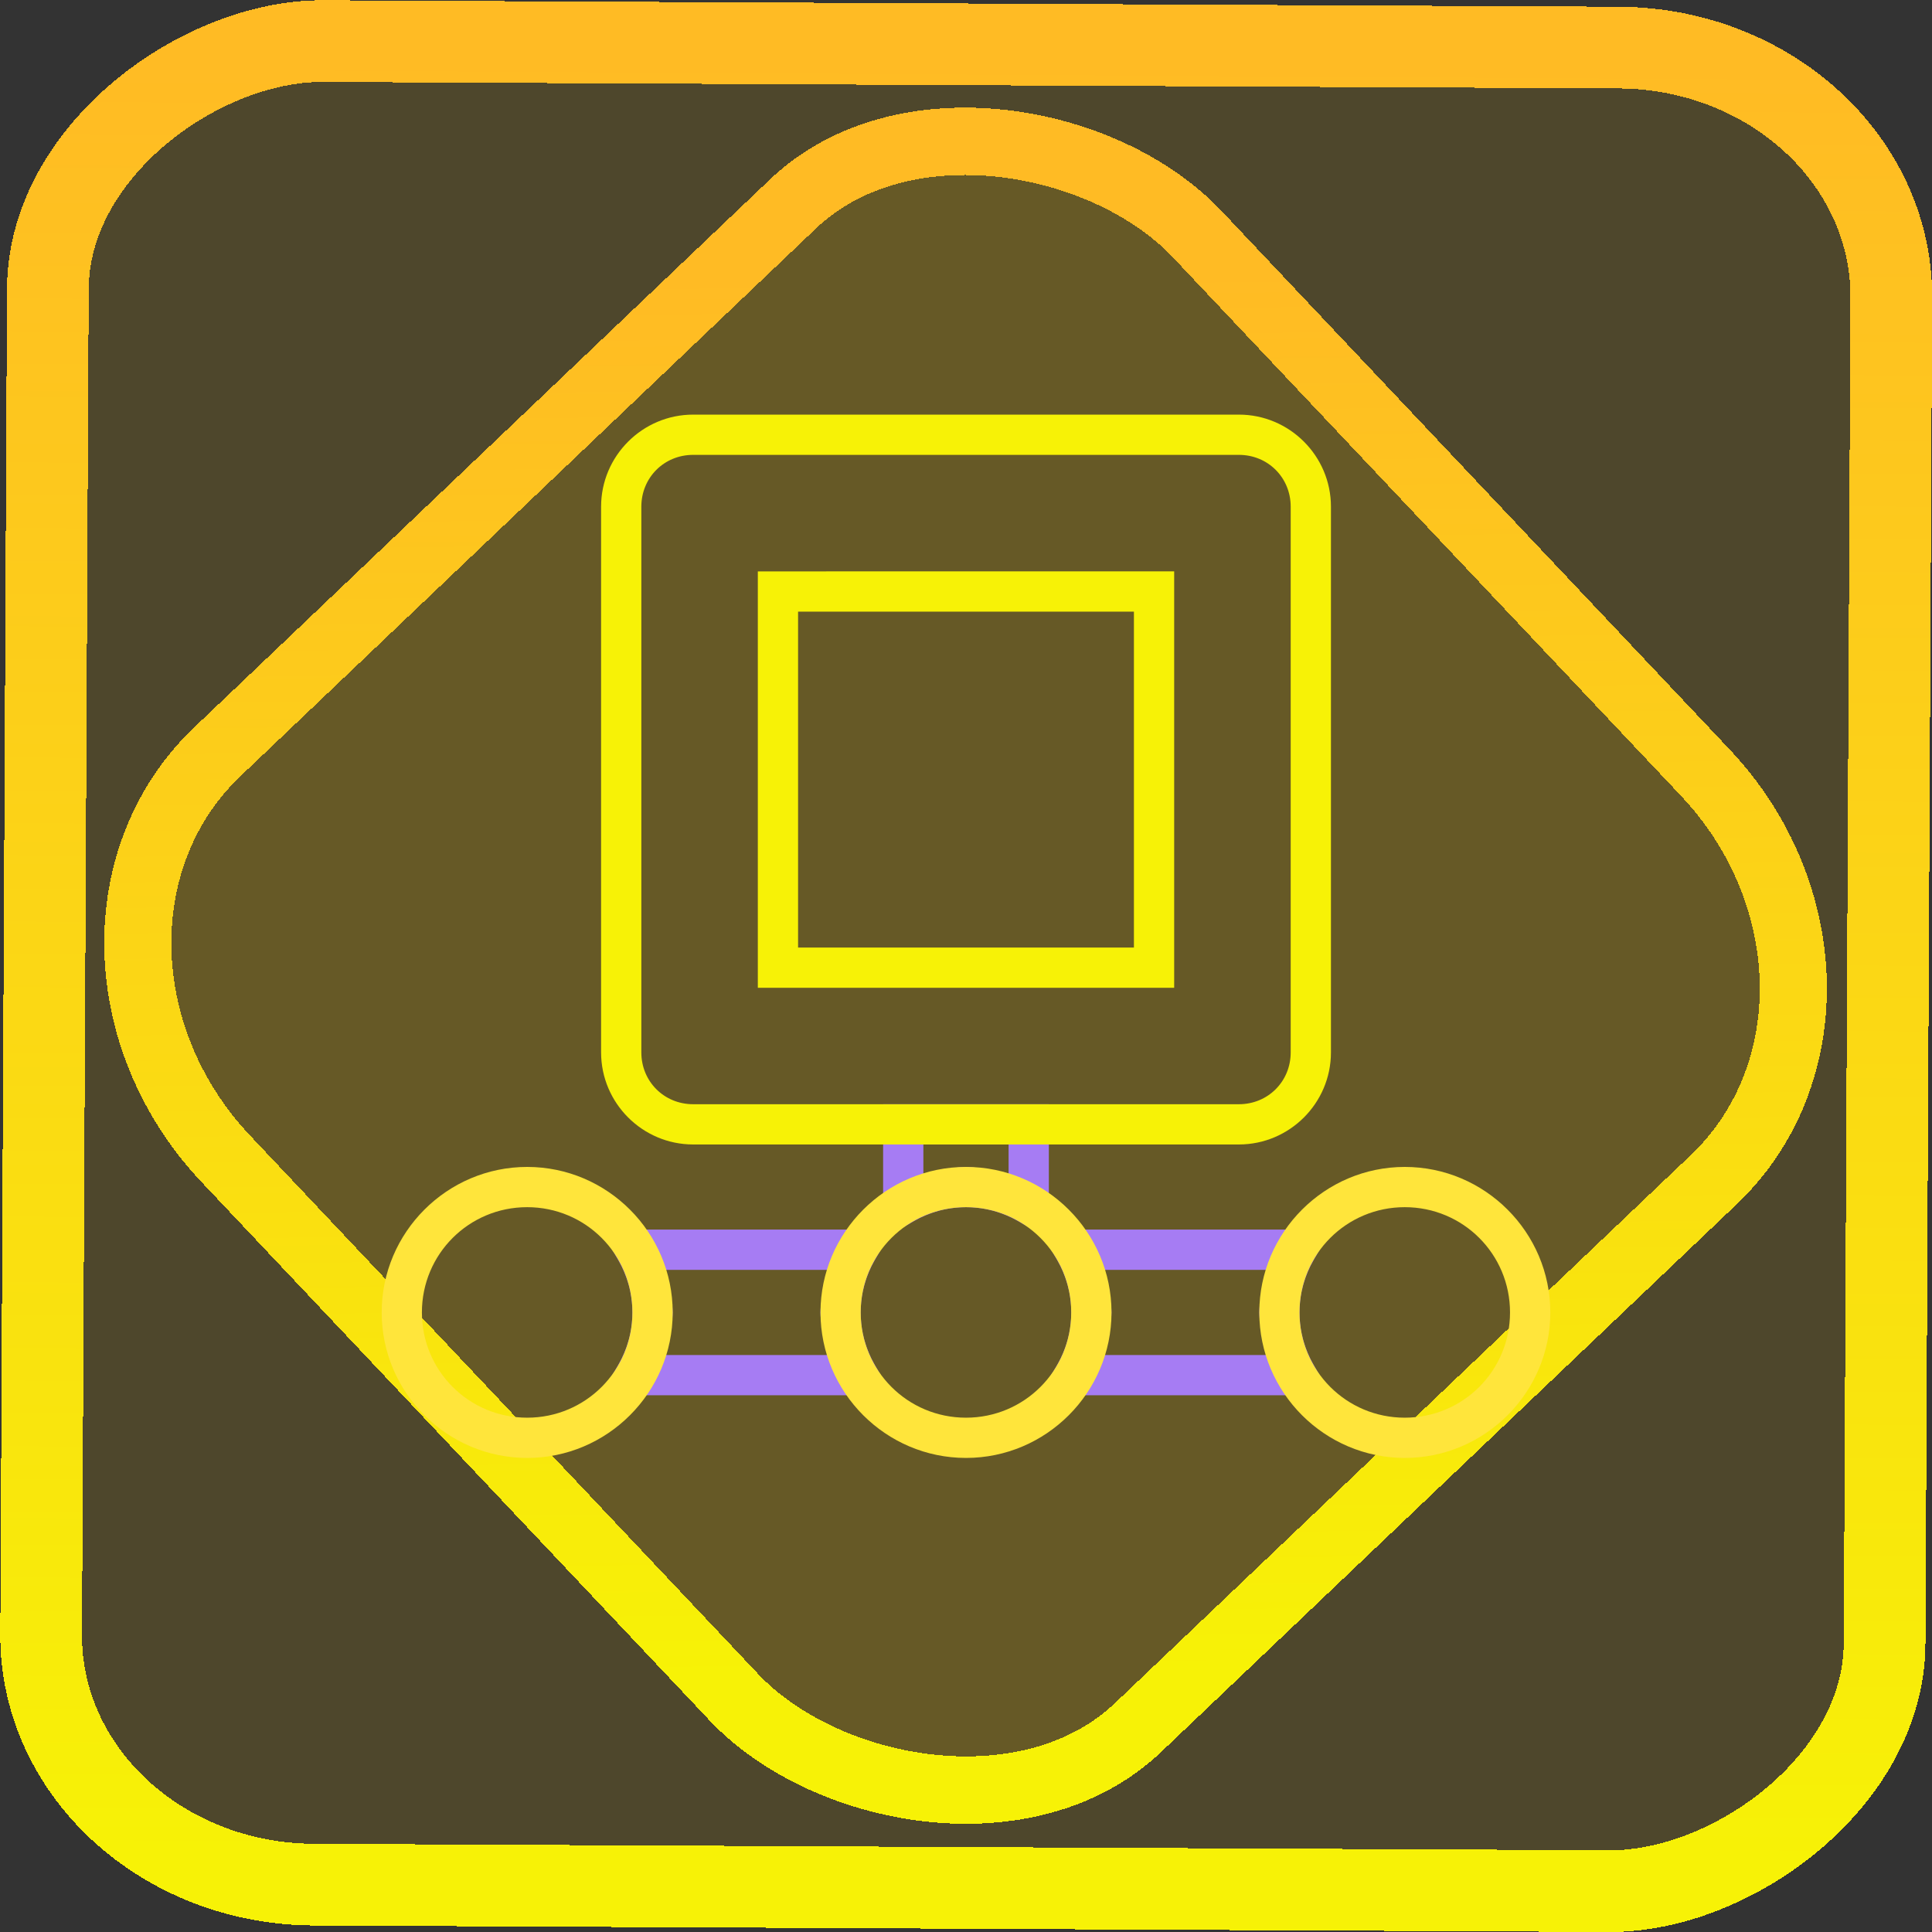 <?xml version="1.0" encoding="UTF-8" standalone="no"?>
<!-- Generator: Gravit.io -->

<svg
   style="isolation:isolate"
   viewBox="0 0 48 48"
   width="48pt"
   height="48pt"
   version="1.1"
   id="svg30"
   sodipodi:docname="vmware-netcfg.svg"
   inkscape:version="1.1.2 (0a00cf5339, 2022-02-04)"
   xmlns:inkscape="http://www.inkscape.org/namespaces/inkscape"
   xmlns:sodipodi="http://sodipodi.sourceforge.net/DTD/sodipodi-0.dtd"
   xmlns:xlink="http://www.w3.org/1999/xlink"
   xmlns="http://www.w3.org/2000/svg"
   xmlns:svg="http://www.w3.org/2000/svg">
  <rect x="0" y="0" width="48" height="48" fill="#333333" stroke="none"/>
  <defs
     id="defs34">
    <linearGradient
       inkscape:collect="always"
       xlink:href="#_lgradient_8"
       id="linearGradient872"
       x1="-12.026"
       y1="6.117"
       x2="-0.085"
       y2="6.117"
       gradientUnits="userSpaceOnUse"
       gradientTransform="matrix(3.836,0,0,3.837,-0.005,-0.003)" />
    <linearGradient
       inkscape:collect="always"
       xlink:href="#_lgradient_8"
       id="linearGradient15"
       x1="-9.685"
       y1="45.161"
       x2="11.988"
       y2="21.735"
       gradientUnits="userSpaceOnUse"
       gradientTransform="matrix(1.115,0,0,1.115,-0.012,-3.328)" />
    <linearGradient
       inkscape:collect="always"
       xlink:href="#_lgradient_8"
       id="linearGradient1029"
       x1="15.433"
       y1="19.368"
       x2="32.567"
       y2="19.368"
       gradientUnits="userSpaceOnUse" />
    <linearGradient
       inkscape:collect="always"
       xlink:href="#_lgradient_5"
       id="linearGradient1059"
       x1="15.791"
       y1="31.049"
       x2="32.208"
       y2="31.049"
       gradientUnits="userSpaceOnUse" />
    <linearGradient
       inkscape:collect="always"
       xlink:href="#_lgradient_7"
       id="linearGradient1089"
       x1="9.982"
       y1="32.607"
       x2="38.018"
       y2="32.607"
       gradientUnits="userSpaceOnUse" />
  </defs>
  <sodipodi:namedview
     id="namedview32"
     pagecolor="#ffffff"
     bordercolor="#666666"
     borderopacity="1.0"
     inkscape:pageshadow="2"
     inkscape:pageopacity="0.0"
     inkscape:pagecheckerboard="0"
     inkscape:document-units="pt"
     showgrid="false"
     inkscape:zoom="10.21875"
     inkscape:cx="31.95107"
     inkscape:cy="32"
     inkscape:window-width="1600"
     inkscape:window-height="836"
     inkscape:window-x="0"
     inkscape:window-y="0"
     inkscape:window-maximized="1"
     inkscape:current-layer="svg30" />
  <linearGradient
     id="_lgradient_5"
     x1="0.543"
     y1="-0.266"
     x2="0.52"
     y2="0.983"
     gradientTransform="matrix(5,0,0,7.5,21.5,31.5)"
     gradientUnits="userSpaceOnUse">
    <stop
       offset="3.043%"
       stop-opacity="1"
       style="stop-color:rgb(166,124,243)"
       id="stop2" />
    <stop
       offset="98.696%"
       stop-opacity="1"
       style="stop-color:rgb(88,78,123)"
       id="stop4" />
  </linearGradient>
  <linearGradient
     id="_lgradient_6"
     x1="0.543"
     y1="-0.266"
     x2="0.52"
     y2="0.983"
     gradientTransform="matrix(32.5,0,0,5,7.75,36.5)"
     gradientUnits="userSpaceOnUse">
    <stop
       offset="3.043%"
       stop-opacity="1"
       style="stop-color:rgb(166,124,243)"
       id="stop9" />
    <stop
       offset="98.696%"
       stop-opacity="1"
       style="stop-color:rgb(88,78,123)"
       id="stop11" />
  </linearGradient>
  <rect
     x="-46.783"
     y="1.225"
     height="45.8"
     rx="6.184"
     shape-rendering="crispEdges"
     id="rect5-6-7-3"
     ry="6.806"
     transform="matrix(0.005,-1,1,0.005,0,0)"
     style="isolation:isolate;fill:#ffcd00;fill-opacity:0.135;stroke:url(#linearGradient872);stroke-width:2.03;stroke-miterlimit:4;stroke-dasharray:none;stroke-opacity:1"
     width="45.802" />
  <rect
     x="-15.687"
     y="17.26"
     height="33.346"
     rx="6.792"
     shape-rendering="crispEdges"
     id="rect5-6-6-6-6"
     style="isolation:isolate;fill:#ffcd00;fill-opacity:0.135;stroke:url(#linearGradient15);stroke-width:1.672;stroke-miterlimit:4;stroke-dasharray:none;stroke-opacity:1"
     ry="7.474"
     transform="matrix(0.724,-0.689,0.686,0.727,0,0)"
     width="33.338" />
  <path
     style="color:#000000;fill:url(#linearGradient1059);-inkscape-stroke:none"
     d="m 21.941,27.434 v 0.5 2.615 h -7.018 l 0.434,0.752 c 0.224,0.387 0.355,0.83 0.355,1.307 0,0.477 -0.131,0.92 -0.355,1.307 l -0.434,0.75 h 7.25 l -0.436,-0.75 c -0.224,-0.387 -0.354,-0.829 -0.354,-1.307 0,-0.477 0.129,-0.92 0.354,-1.307 l 0.35,-0.605 0.605,-0.35 C 23.08,30.122 23.523,29.992 24,29.992 c 0.477,0 0.92,0.129 1.307,0.354 l 0.605,0.35 0.35,0.605 c 0.224,0.387 0.354,0.829 0.354,1.307 0,0.477 -0.129,0.92 -0.354,1.307 l -0.436,0.75 h 7.25 l -0.436,-0.75 c -0.224,-0.387 -0.354,-0.83 -0.354,-1.307 0,-0.477 0.129,-0.92 0.354,-1.307 l 0.436,-0.752 h -7.018 v -3.115 z m 1,1 h 2.117 v 0.844 C 24.71,29.164 24.386,28.992 24,28.992 c -0.386,0 -0.71,0.172 -1.059,0.285 z m -6.516,3.115 h 4.244 c -0.113,0.349 -0.285,0.673 -0.285,1.059 0,0.385 0.173,0.709 0.285,1.057 h -4.244 c 0.113,-0.348 0.287,-0.671 0.287,-1.057 0,-0.386 -0.174,-0.71 -0.287,-1.059 z m 10.904,0 h 4.242 c -0.113,0.349 -0.285,0.673 -0.285,1.059 0,0.385 0.173,0.709 0.285,1.057 h -4.242 c 0.113,-0.348 0.285,-0.672 0.285,-1.057 0,-0.386 -0.172,-0.71 -0.285,-1.059 z"
     id="path14" />
  <linearGradient
     id="_lgradient_7"
     x1="0"
     y1="0.5"
     x2="1"
     y2="0.5"
     gradientTransform="matrix(28.036,0,0,6.23,9.982,29.492)"
     gradientUnits="userSpaceOnUse">
    <stop
       offset="0%"
       stop-opacity="1"
       style="stop-color:rgb(255,229,59)"
       id="stop16" />
    <stop
       offset="98.696%"
       stop-opacity="1"
       style="stop-color:rgb(255,0,91)"
       id="stop18" />
  </linearGradient>
  <path
     style="color:#000000;fill:url(#linearGradient1089);fill-rule:evenodd;-inkscape-stroke:none"
     d="m 13.098,28.992 c -1.99,10e-7 -3.615,1.625 -3.615,3.615 0,1.99 1.625,3.615 3.615,3.615 1.99,0 3.615,-1.625 3.615,-3.615 0,-1.99 -1.625,-3.615 -3.615,-3.615 z m 10.902,0 c -1.99,10e-7 -3.615,1.625 -3.615,3.615 0,1.99 1.625,3.615 3.615,3.615 1.99,0 3.615,-1.625 3.615,-3.615 0,-1.99 -1.625,-3.615 -3.615,-3.615 z m 10.902,0 c -1.99,10e-7 -3.615,1.625 -3.615,3.615 0,1.99 1.625,3.615 3.615,3.615 1.99,0 3.615,-1.625 3.615,-3.615 0,-1.99 -1.625,-3.615 -3.615,-3.615 z m -21.805,1 c 1.449,0 2.615,1.166 2.615,2.615 0,1.449 -1.166,2.615 -2.615,2.615 -1.449,0 -2.615,-1.166 -2.615,-2.615 0,-1.449 1.166,-2.615 2.615,-2.615 z m 10.902,0 c 1.449,0 2.615,1.166 2.615,2.615 0,1.449 -1.166,2.615 -2.615,2.615 -1.449,0 -2.615,-1.166 -2.615,-2.615 0,-1.449 1.166,-2.615 2.615,-2.615 z m 10.902,0 c 1.449,0 2.615,1.166 2.615,2.615 0,1.449 -1.166,2.615 -2.615,2.615 -1.449,0 -2.615,-1.166 -2.615,-2.615 0,-1.449 1.166,-2.615 2.615,-2.615 z"
     id="path21" />
  <linearGradient
     id="_lgradient_8"
     x1="0"
     y1="0.5"
     x2="1"
     y2="0.5"
     gradientTransform="matrix(17.133,0,0,17.133,15.433,10.801)"
     gradientUnits="userSpaceOnUse">
    <stop
       offset="0%"
       stop-opacity="1"
       style="stop-color:rgb(247,242,6)"
       id="stop23" />
    <stop
       offset="97.826%"
       stop-opacity="1"
       style="stop-color:rgb(255,187,36)"
       id="stop25" />
  </linearGradient>
  <path
     style="color:#000000;fill:url(#linearGradient1029);-inkscape-stroke:none"
     d="m 17.221,10.301 c -1.259,0 -2.287,1.028 -2.287,2.287 v 13.559 c 0,1.259 1.028,2.287 2.287,2.287 h 13.559 c 1.259,0 2.287,-1.028 2.287,-2.287 V 12.588 c 0,-1.259 -1.028,-2.287 -2.287,-2.287 z m 0,1 h 13.559 c 0.722,0 1.287,0.565 1.287,1.287 v 13.559 c 0,0.722 -0.565,1.287 -1.287,1.287 H 17.221 c -0.722,0 -1.287,-0.565 -1.287,-1.287 V 12.588 c 0,-0.722 0.565,-1.287 1.287,-1.287 z m 1.607,2.895 v 0.5 9.846 h 10.344 V 14.195 Z m 1,1 h 8.344 v 8.346 h -8.344 z"
     id="path28" />
</svg>
